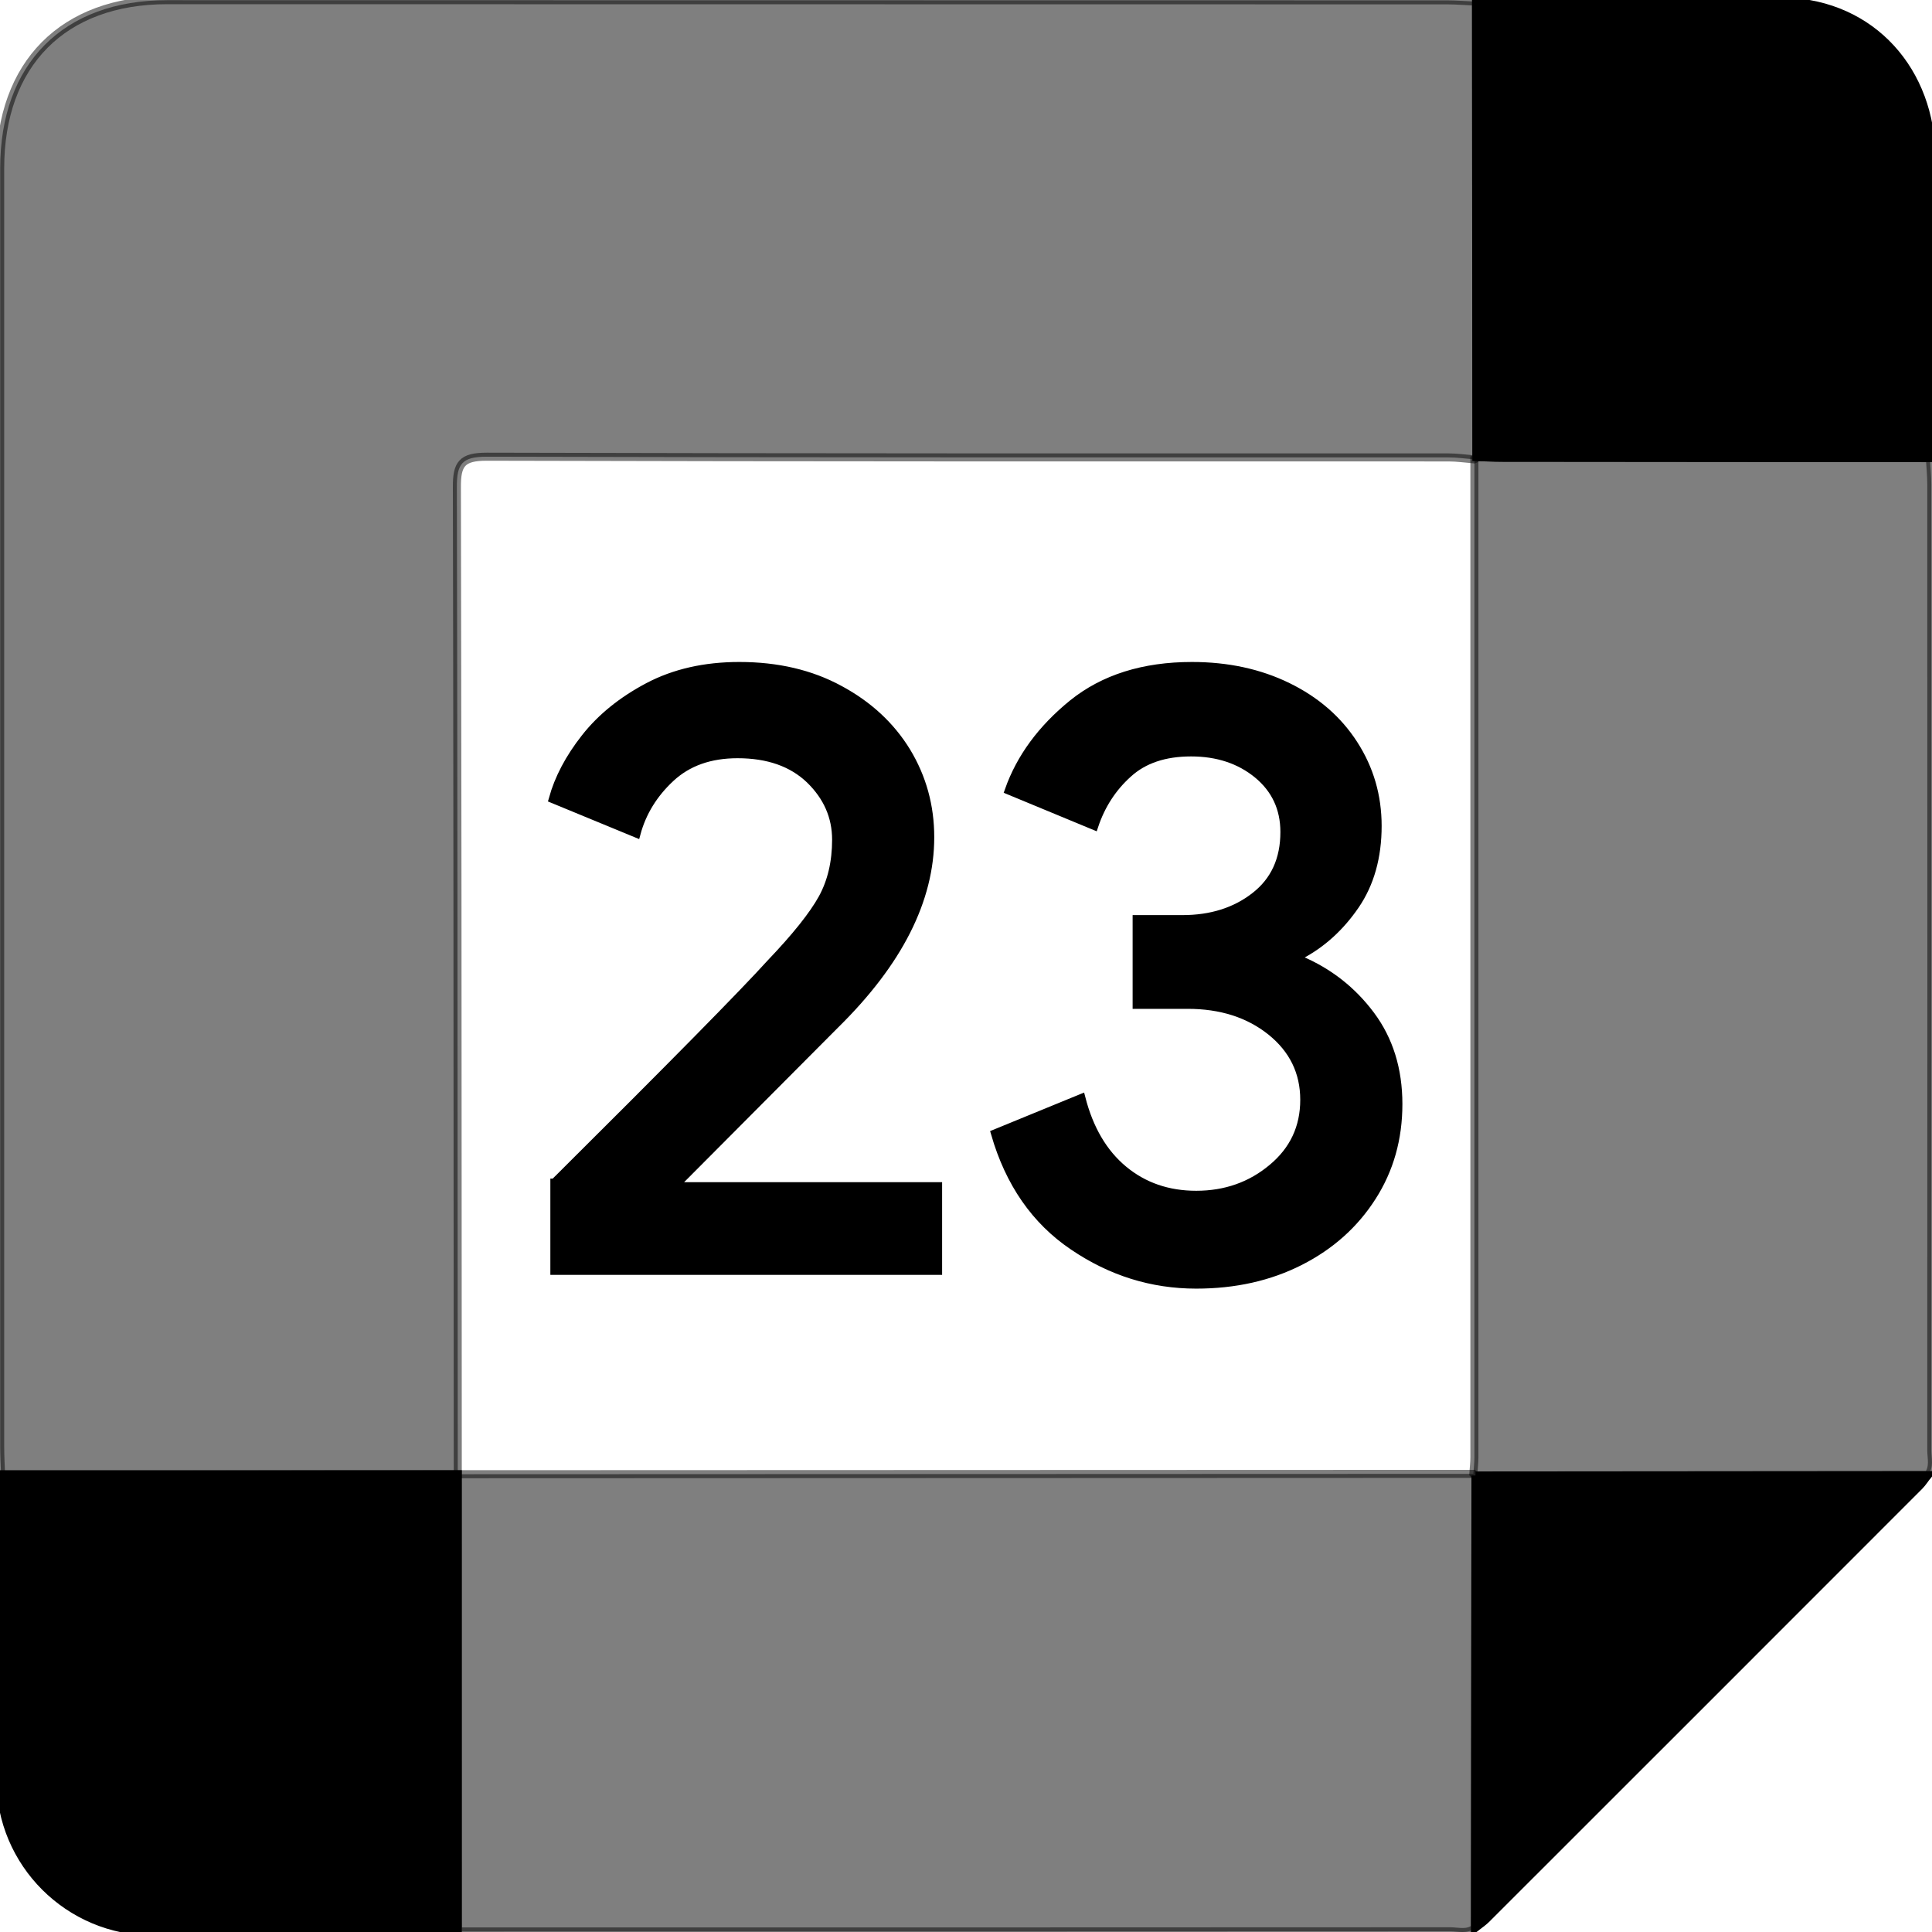 <svg version="1.2" xmlns="http://www.w3.org/2000/svg" viewBox="0 0 1080 1080" width="24" height="24">
	<title>themed_google_icon_calendar_23-svg</title>
	<style>
		.s0 { opacity: .5;fill: #000000;stroke: #000000;stroke-width: 4.5 } 
		.s1 { fill: #000000;stroke: #000000;stroke-width: 4.5 } 
	</style>
	<g id="surface1">
		<path class="s0" d="m0.1 808.5q0-357.2 0-714.4c0-58.5 35.2-94 93.3-94q357.9 0 715.8 0.1c5.3 0 10.6 0.5 15.9 0.7q0.1 127.3 0.2 254.6-0.2 1-1.1 1.3c-4.9-0.4-9.7-1.1-14.5-1.1-179.2 0-358.4 0.1-537.6-0.4-13.9 0-16.8 4-16.7 17.2q0.4 179.2 0.5 551.6-175.8 0.3-255.3 0.4c-0.2-5.3-0.5-10.7-0.5-16z"/>
		<path class="s0" d="m255.8 824.1q380.8-0.1 567.8-0.2 0.5 0.6 1.2 0.9-0.1 126.5-0.3 253c-4.3 3.5-9.3 1.8-14 1.8q-184.8 0.1-554.6 0.1z"/>
		<path class="s0" d="m1078.8 256.1c0.3 4.8 0.8 9.6 0.8 14.5q0.1 270 0 539.9c0 4.7 1.6 9.8-1.9 14.1q-126.5 0.1-252.9 0.2-0.7-0.3-1.2-0.9c0.2-3.1 0.6-6.2 0.6-9.2q0-278.9 0-557.9 0.9-0.3 1.1-1.3c4.8 0.1 9.7 0.4 14.6 0.4q119.4 0.1 238.9 0.2z"/>
		<path class="s1" d="m1078.8 256.1q-119.5-0.1-238.9-0.2c-4.9 0-9.8-0.3-14.6-0.4q-0.1-127.3-0.2-254.6c57.7-0.1 115.4-1.9 173 0 48.5 1.5 81.5 38.9 81.6 87.5 0.2 52 0.1 103.9 0 155.8 0 3.9-0.6 7.9-0.9 11.9z"/>
		<path class="s1" d="m824.8 824.8q126.4-0.1 252.9-0.2c-1.6 2-3 4.3-4.8 6.1q-121.1 121.2-242.2 242.2c-1.9 1.8-4.1 3.3-6.2 4.9q0.2-126.5 0.3-253z"/>
		<path class="s1" d="m0.2 824.1h255.7v255.6h-170.5c-47 0-85.2-38.1-85.2-85.2z"/>
		<path class="s1" d="m309.9 661.1v49.3h214.5v-47.3h-144.9l-1-1.5 88.4-88.8q53.1-52.2 53.1-104.8 0-26.1-13.2-47.9-13.3-21.7-37.5-34.7-24.1-13.1-56-13.1-29 0-51 11.6-21.9 11.6-35.2 28.5-13.3 16.9-18.1 34.3l46.8 19.3q4.8-17.8 19.1-31.1 14.3-13.3 37.4-13.3 25.6 0 40.4 14.2 14.7 14.3 14.7 33.6 0 18.8-7.7 32.8-7.8 14.1-29 36.3-22.7 25.1-120.8 122.6z"/>
		<path class="s1" d="m599.9 696.6q31.6 21.5 68.8 21.5 32.4 0 58-13 25.6-13 40.3-36 14.7-22.9 14.7-51.9 0-29-15.4-49.7-15.5-20.8-39.6-31v-2.4q18.3-9.6 30.9-28 12.5-18.3 12.5-44.4 0-25.1-13.3-45.7-13.2-20.5-36.9-32.1-23.7-11.6-53.6-11.6-40.6 0-66.7 21-26 21.1-35.7 48.6l47.8 19.8q5.8-17.4 18.9-29.2 13-11.9 35.2-11.9 22.2 0 37.2 12.3 15 12.4 15 32.2 0 23.1-16.5 35.9-16.4 12.8-40.5 12.8h-25.6v47.9h28.5q28 0 46.6 14.9 18.6 15 18.6 38.2 0 23.2-17.9 38.1-17.9 15-42.5 15-23.7 0-40.6-14-16.9-14-23.6-40.1l-48.3 19.8q12 41.6 43.7 63z"/>
	</g>
</svg>